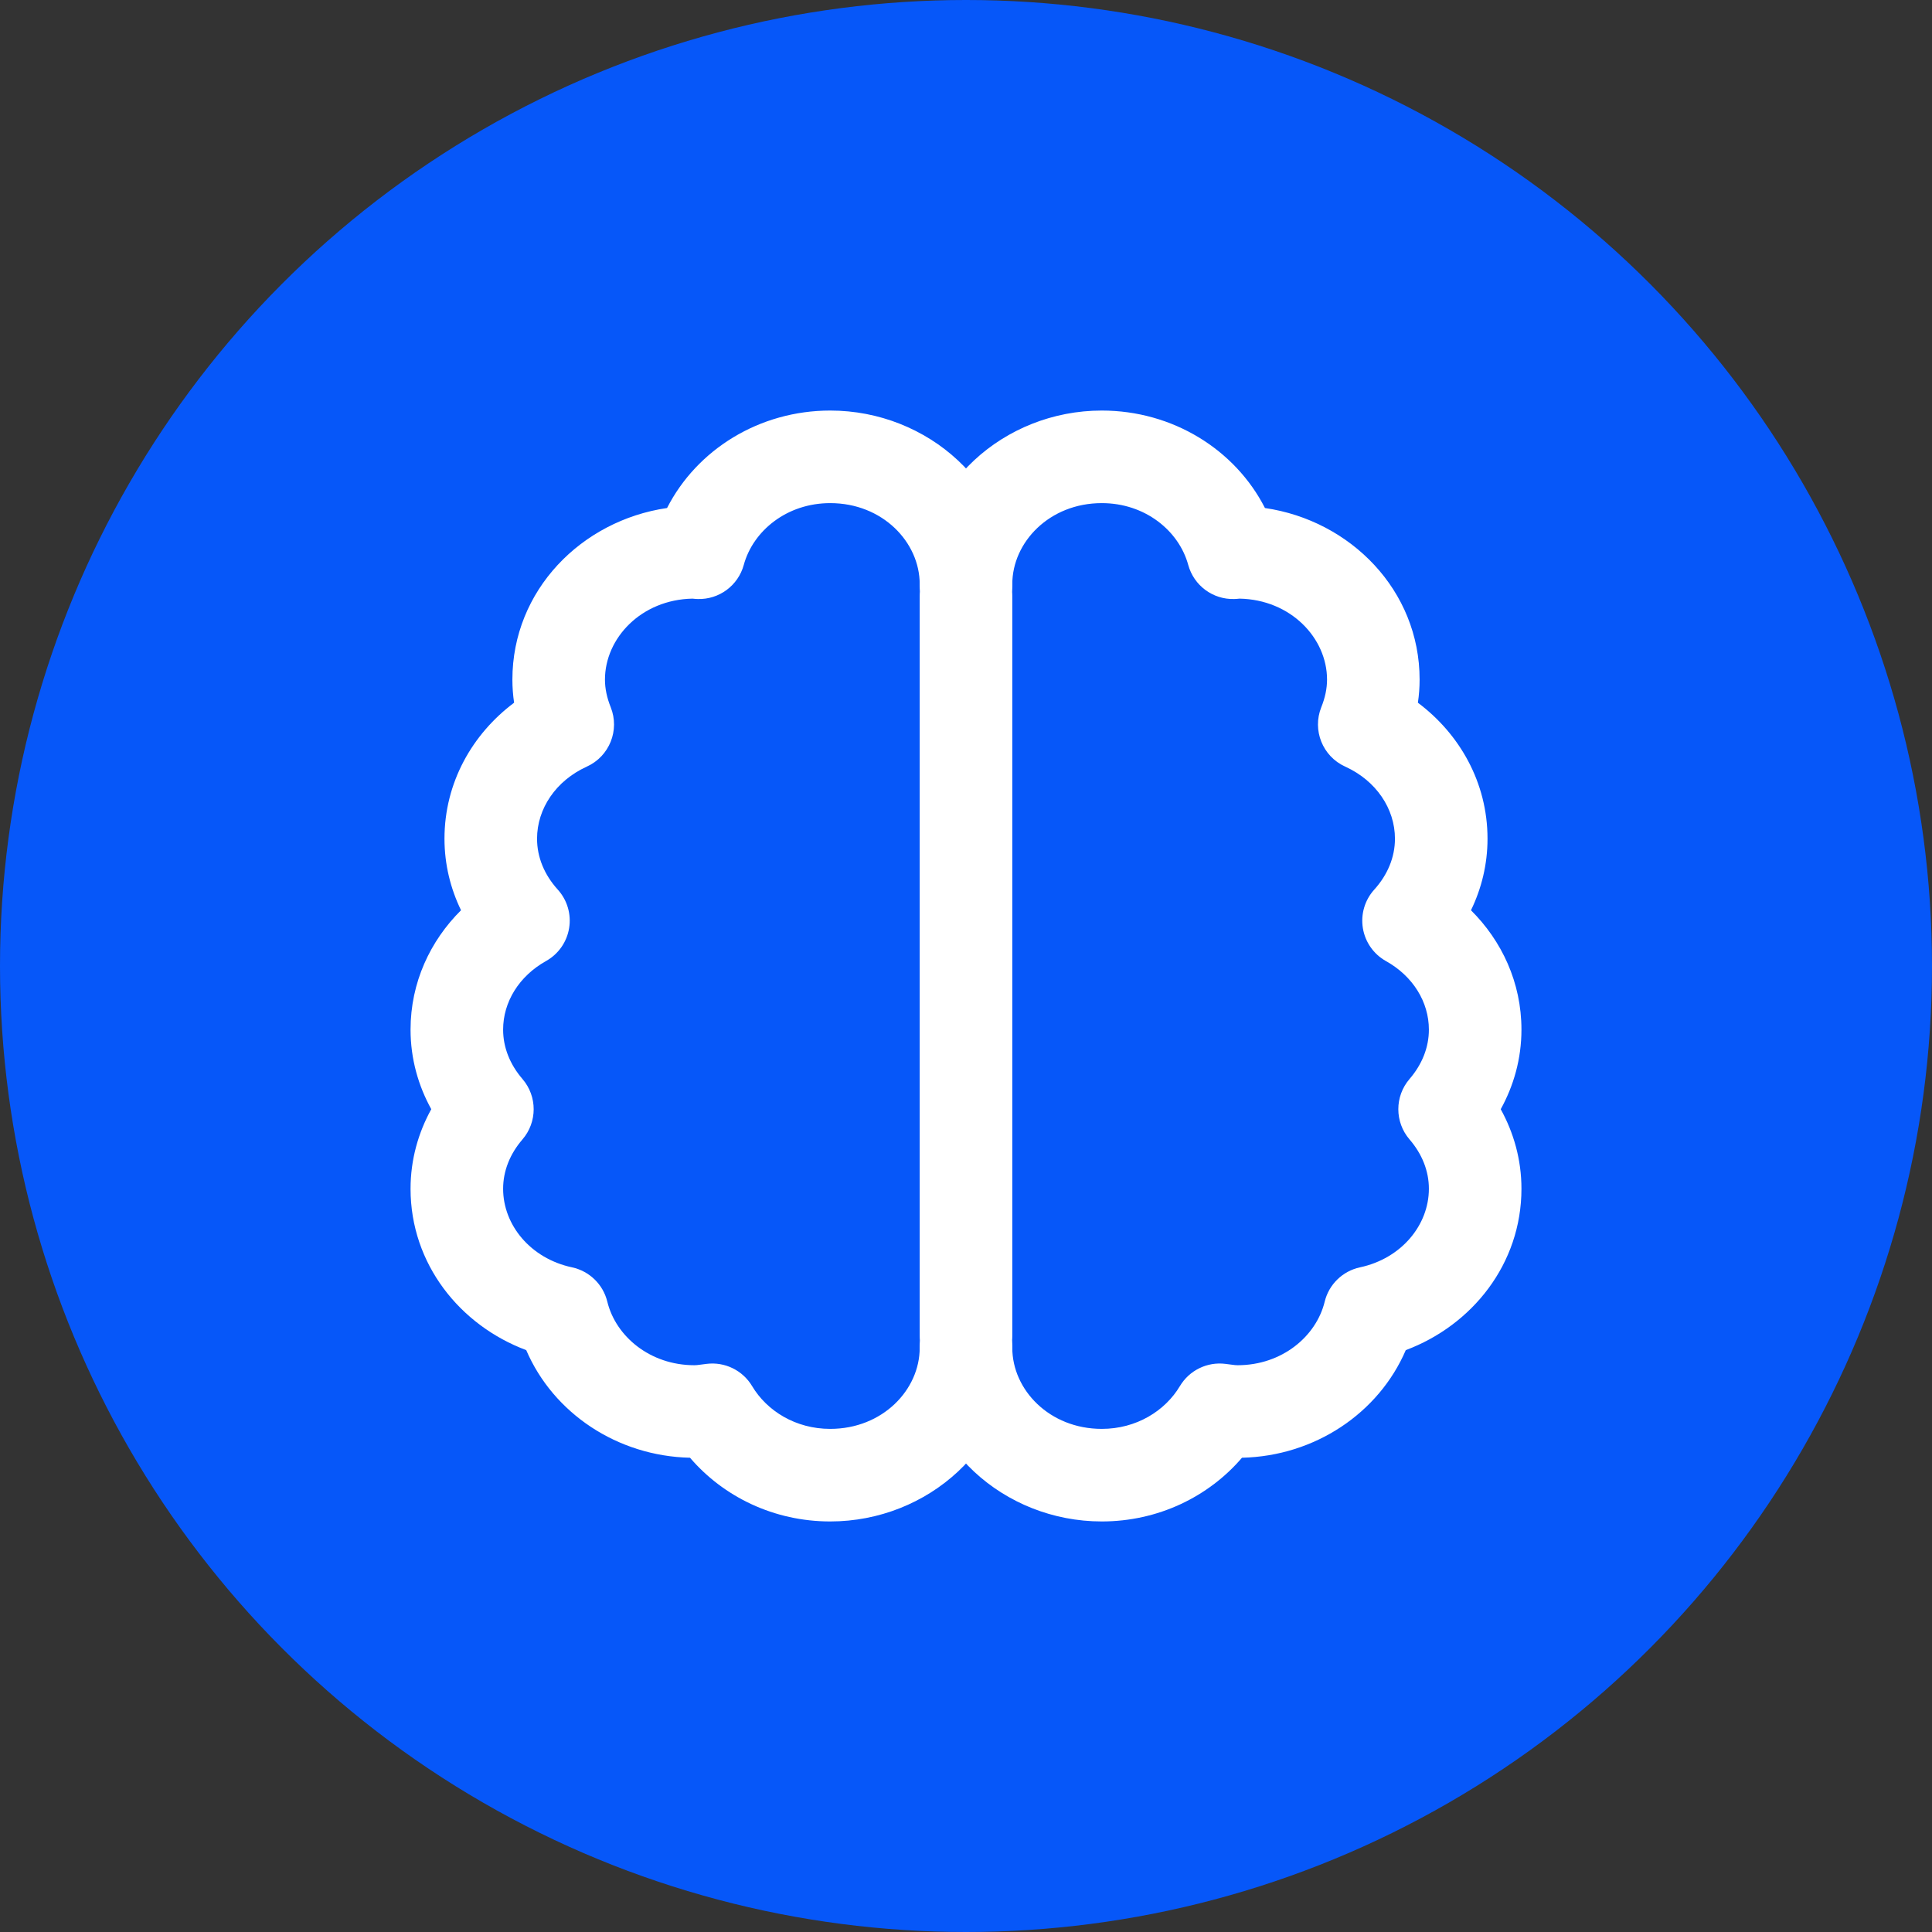 <svg width="80" height="80" viewBox="0 0 80 80" fill="none" xmlns="http://www.w3.org/2000/svg">
<rect x="0" y="0" width="80" height="80" fill="#333333" stroke="none"/>
<circle cx="40" cy="40" r="40" fill="#0657F9"/>
<path fill-rule="evenodd" clip-rule="evenodd" d="M40 22.75C41.059 22.75 41.917 23.608 41.917 24.667V55.333C41.917 56.392 41.059 57.25 40 57.25C38.941 57.25 38.083 56.392 38.083 55.333V24.667C38.083 23.608 38.941 22.75 40 22.75Z" fill="white"/>
<path fill-rule="evenodd" clip-rule="evenodd" d="M38.083 24.188C38.083 20.103 41.577 17 45.623 17C48.555 17 51.143 18.614 52.379 21.036C55.919 21.552 58.783 24.442 58.783 28.14C58.783 28.469 58.758 28.788 58.712 29.098C60.433 30.387 61.595 32.396 61.595 34.729C61.595 35.801 61.342 36.801 60.91 37.692C62.183 38.957 63 40.682 63 42.635C63 43.844 62.678 44.959 62.142 45.93C62.677 46.9 63 48.014 63 49.223C63 52.338 60.954 54.879 58.21 55.906C57.09 58.514 54.445 60.293 51.428 60.362C50.043 61.979 47.953 63 45.623 63C41.577 63 38.083 59.897 38.083 55.812C38.083 54.754 38.941 53.896 40 53.896C41.059 53.896 41.917 54.754 41.917 55.812C41.917 57.55 43.456 59.167 45.623 59.167C47.052 59.167 48.243 58.425 48.858 57.394C49.248 56.742 49.986 56.381 50.741 56.475C50.839 56.487 50.914 56.497 50.974 56.505C51.124 56.525 51.174 56.531 51.245 56.531C53.086 56.531 54.504 55.333 54.853 53.898C55.027 53.184 55.595 52.632 56.314 52.478C58.037 52.109 59.167 50.721 59.167 49.223C59.167 48.485 58.884 47.783 58.365 47.18C57.747 46.461 57.747 45.399 58.365 44.68C58.883 44.078 59.167 43.374 59.167 42.635C59.167 41.487 58.505 40.419 57.391 39.797C56.881 39.513 56.529 39.011 56.434 38.435C56.339 37.859 56.512 37.271 56.904 36.838C57.458 36.225 57.762 35.496 57.762 34.729C57.762 33.485 56.981 32.324 55.699 31.742C54.765 31.318 54.331 30.235 54.712 29.284C54.869 28.892 54.95 28.513 54.95 28.14C54.95 26.424 53.447 24.827 51.324 24.788C51.318 24.789 51.31 24.79 51.303 24.79C51.255 24.796 51.187 24.802 51.106 24.804C50.222 24.829 49.435 24.246 49.202 23.392C48.819 21.986 47.424 20.833 45.623 20.833C43.456 20.833 41.917 22.45 41.917 24.188C41.917 25.246 41.059 26.104 40 26.104C38.941 26.104 38.083 25.246 38.083 24.188Z" fill="white"/>
<path fill-rule="evenodd" clip-rule="evenodd" d="M27.621 21.036C28.857 18.614 31.445 17 34.377 17C38.423 17 41.917 20.103 41.917 24.188C41.917 25.246 41.059 26.104 40 26.104C38.941 26.104 38.083 25.246 38.083 24.188C38.083 22.45 36.544 20.833 34.377 20.833C32.576 20.833 31.181 21.986 30.798 23.392C30.565 24.246 29.778 24.829 28.894 24.804C28.813 24.802 28.744 24.796 28.697 24.79C28.689 24.79 28.683 24.789 28.676 24.788C26.554 24.827 25.05 26.423 25.05 28.142C25.05 28.512 25.131 28.891 25.288 29.284C25.669 30.235 25.235 31.318 24.302 31.742C23.019 32.324 22.238 33.485 22.238 34.729C22.238 35.496 22.542 36.225 23.095 36.835C23.487 37.267 23.661 37.855 23.566 38.431C23.472 39.008 23.12 39.509 22.61 39.794C21.494 40.419 20.833 41.488 20.833 42.635C20.833 43.374 21.117 44.078 21.635 44.68C22.253 45.4 22.253 46.463 21.633 47.182C21.117 47.781 20.833 48.484 20.833 49.225C20.833 50.72 21.963 52.109 23.686 52.478C24.405 52.632 24.973 53.184 25.147 53.898C25.497 55.333 26.914 56.531 28.755 56.531C28.826 56.531 28.876 56.525 29.026 56.505C29.086 56.497 29.161 56.487 29.259 56.475C30.014 56.381 30.752 56.742 31.142 57.394C31.757 58.425 32.948 59.167 34.377 59.167C36.544 59.167 38.083 57.55 38.083 55.812C38.083 54.754 38.941 53.896 40 53.896C41.059 53.896 41.917 54.754 41.917 55.812C41.917 59.897 38.423 63 34.377 63C32.047 63 29.957 61.979 28.572 60.362C25.555 60.293 22.91 58.514 21.79 55.906C19.046 54.879 17 52.338 17 49.225C17 48.016 17.322 46.9 17.858 45.929C17.322 44.959 17 43.844 17 42.635C17 40.682 17.817 38.957 19.09 37.691C18.658 36.801 18.405 35.801 18.405 34.729C18.405 32.396 19.567 30.387 21.288 29.098C21.242 28.789 21.217 28.47 21.217 28.142C21.217 24.442 24.08 21.552 27.621 21.036Z" fill="white"/>
</svg>
